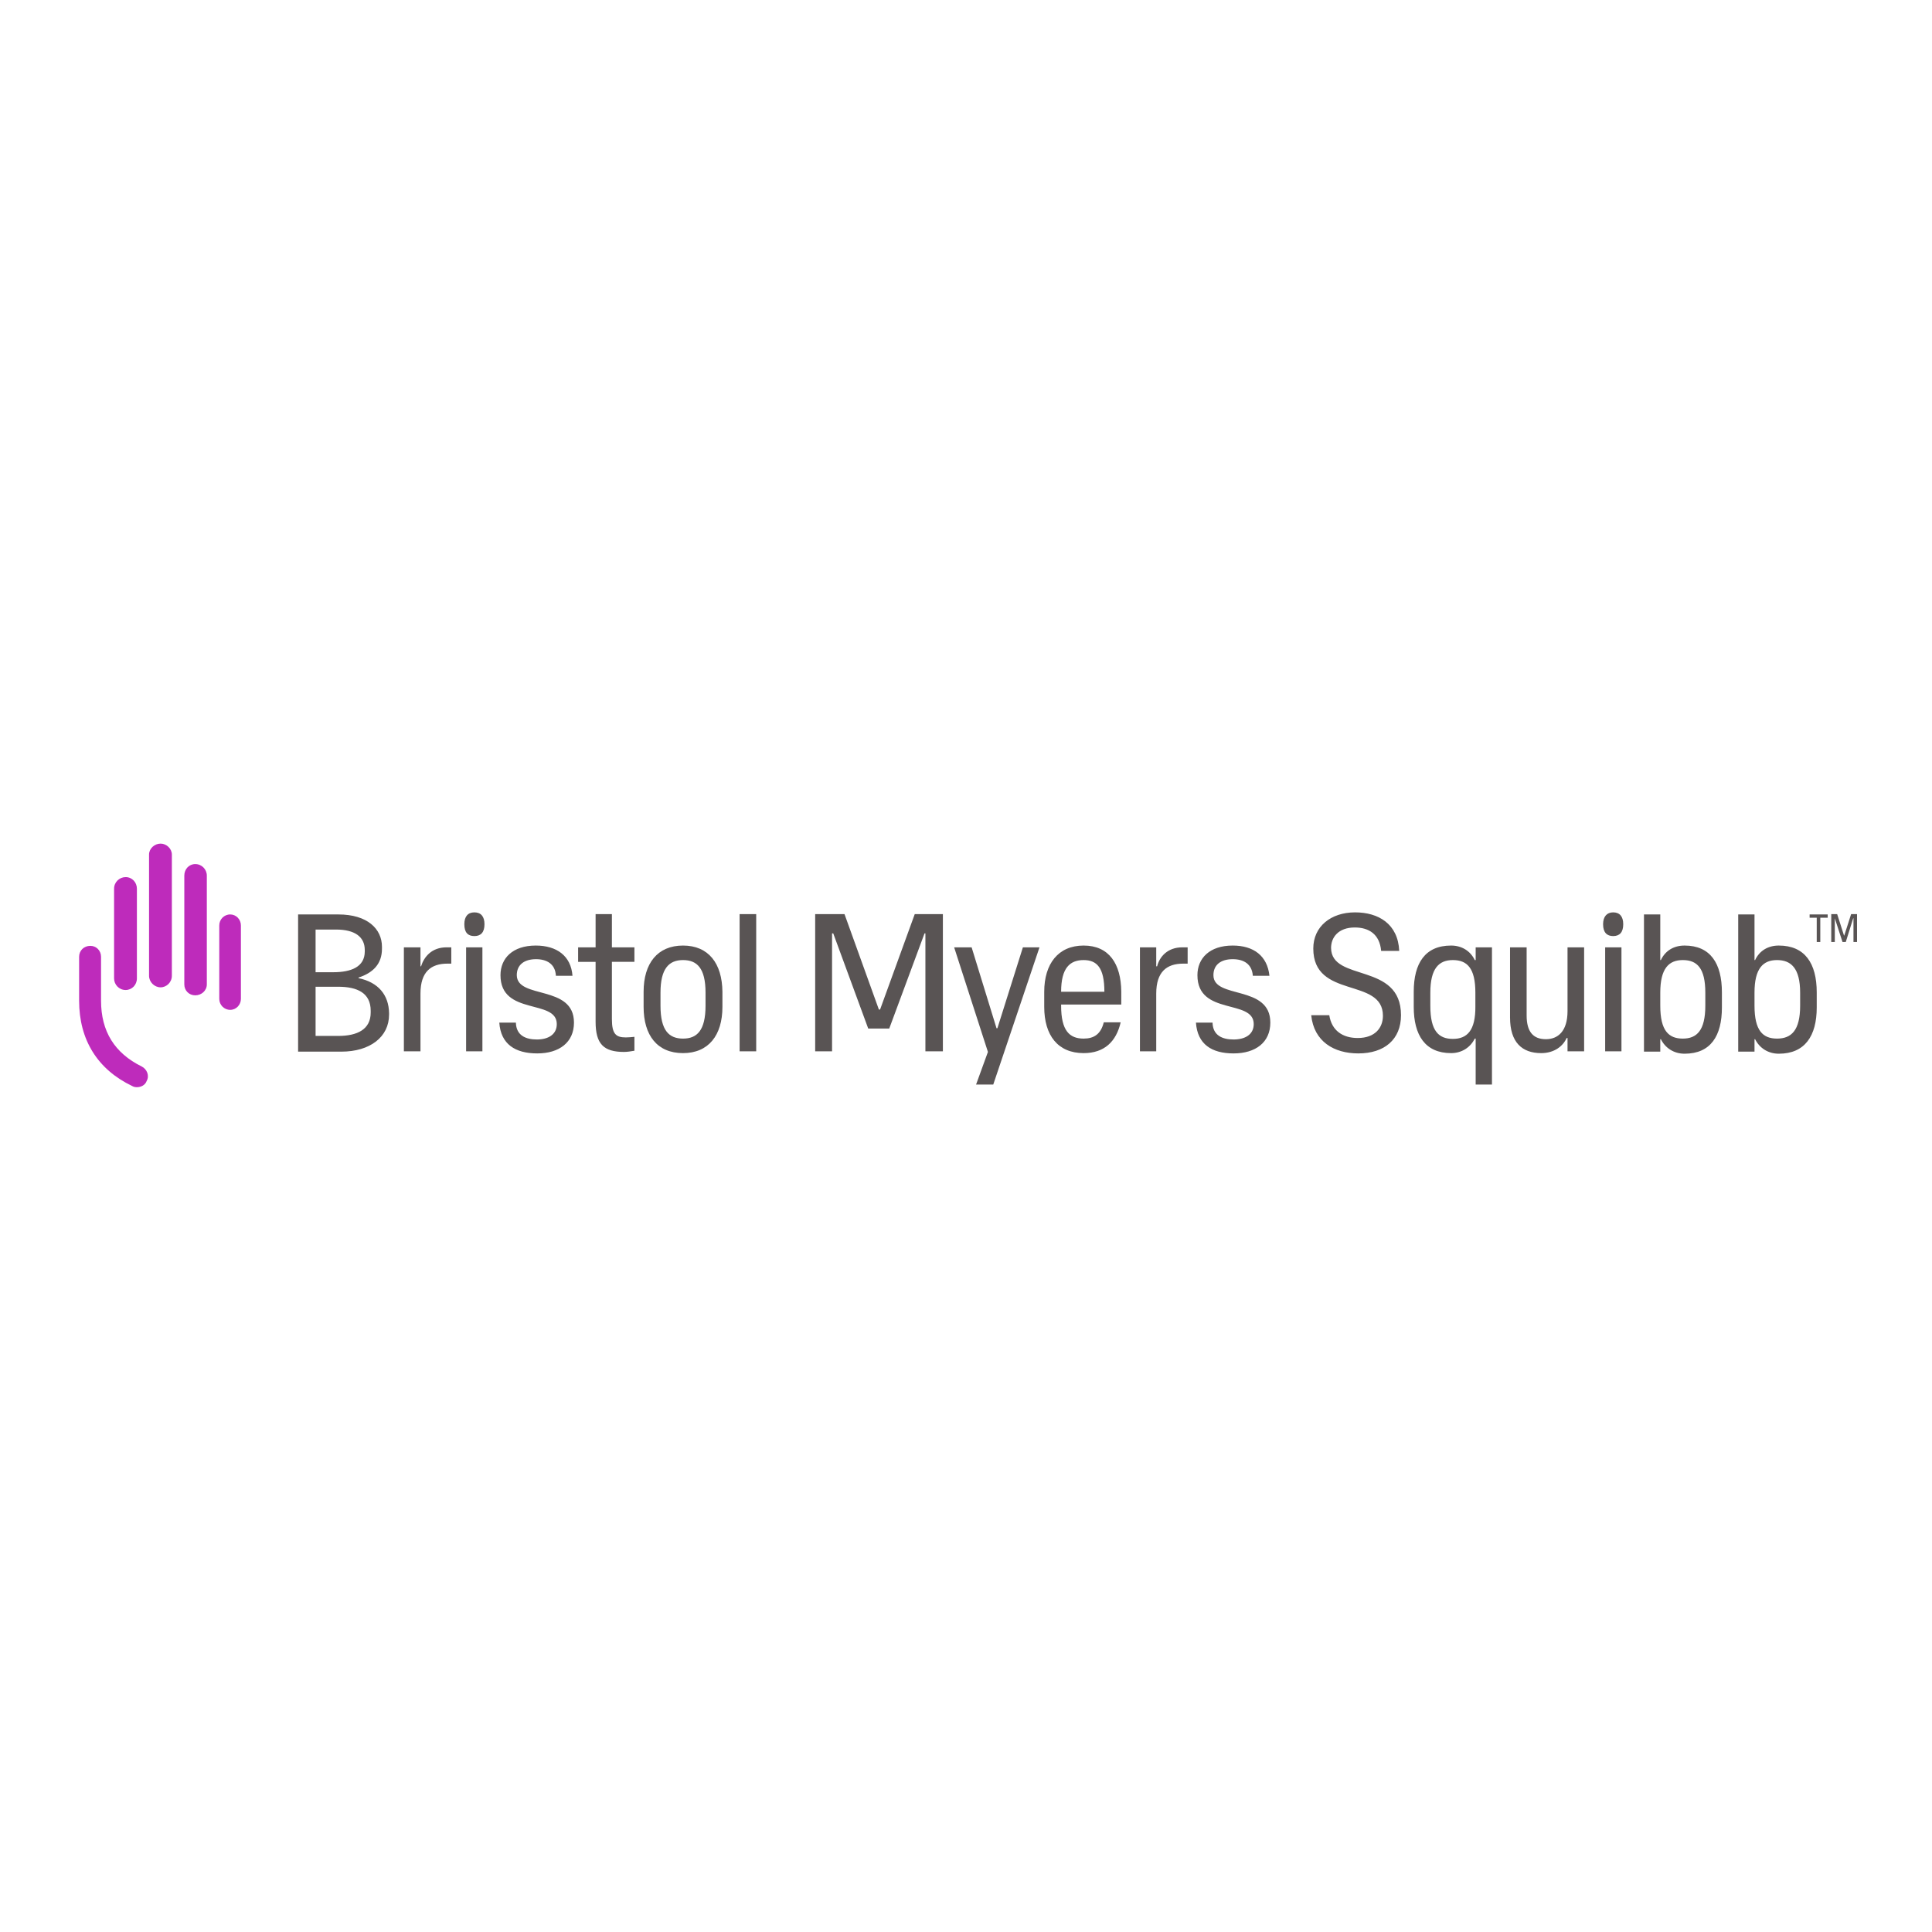 <?xml version="1.0" encoding="utf-8"?>
<!-- Generator: Adobe Illustrator 19.0.0, SVG Export Plug-In . SVG Version: 6.00 Build 0)  -->
<svg version="1.1" id="layer" xmlns="http://www.w3.org/2000/svg" xmlns:xlink="http://www.w3.org/1999/xlink" x="0px" y="0px"
	 viewBox="-153 -46 652 652" style="enable-background:new -153 -46 652 652;" xml:space="preserve">
<style type="text/css">
	.st0{fill:#BE2BBB;}
	.st1{fill:#595454;}
</style>
<title>Artboard</title>
<desc>Created with Sketch.</desc>
<path class="st0" d="M-79,291.1L-79,291.1c0,2,1.6,3.7,3.7,3.7c2,0,3.6-1.7,3.6-3.7v-24.8c0-2-1.6-3.7-3.6-3.7
	c-2.1,0-3.7,1.7-3.7,3.7V291.1z M-90.8,286.2L-90.8,286.2c0,2.1,1.6,3.7,3.7,3.7c2.1,0,3.9-1.6,3.9-3.7v-36.7c0-2.1-1.7-3.9-3.9-3.9
	c-2.1,0-3.7,1.7-3.7,3.9V286.2z M-102.7,283.3L-102.7,283.3c0,2.1,1.8,3.9,3.9,3.9c2,0,3.8-1.7,3.8-3.9v-40.9c0-2-1.8-3.7-3.8-3.7
	c-2.1,0-3.9,1.7-3.9,3.7V283.3z M-114.5,284.2L-114.5,284.2c0,2.1,1.7,3.9,3.9,3.9c2.1,0,3.8-1.7,3.8-3.9v-30.3
	c0-2.1-1.6-3.9-3.8-3.9c-2.1,0-3.9,1.7-3.9,3.9V284.2z M-103.5,318.8L-103.5,318.8c-0.5,1.4-1.9,2.1-3.3,2.1c-0.6,0-1.1-0.1-1.6-0.4
	c-11.7-5.6-17.9-15.6-17.9-28.8v-14.8c0-2.1,1.6-3.7,3.8-3.7c2,0,3.6,1.6,3.6,3.7v14.8c0,10.4,4.6,17.7,13.7,22.2
	C-103.4,314.8-102.5,317-103.5,318.8"/>
<path class="st1" d="M394.8,265.9L394.8,265.9c0,2.7-1.2,4-3.4,4c-2.1,0-3.4-1.2-3.4-4c0-2.6,1.3-4,3.4-4
	C393.6,261.9,394.8,263.3,394.8,265.9 M454.5,293.4L454.5,293.4c0,8.4-3,11.1-7.8,11.1s-7.6-2.7-7.6-11.1V289c0-8.2,2.9-11,7.6-11
	s7.8,2.7,7.8,11V293.4z M447.3,273.1L447.3,273.1c-3.6,0-6.5,1.7-8,4.9h-0.2v-4.2v-11.2h-5.5v46.3h5.5v-4.2h0.2c1.5,3,4.4,4.9,8,4.9
	c8.8,0,12.8-6,12.8-15.6v-5.1C460.1,279.1,456.1,273.1,447.3,273.1 M422.5,293.4L422.5,293.4c0,8.4-2.9,11.1-7.6,11.1
	c-4.8,0-7.6-2.7-7.6-11.1V289c0-8.2,2.9-11,7.6-11c4.8,0,7.6,2.7,7.6,11V293.4z M415.5,273.1L415.5,273.1c-3.6,0-6.5,1.7-8,4.9h-0.2
	v-4.2v-11.2h-5.5v46.3h5.5v-4.2h0.2c1.5,3,4.4,4.9,8,4.9c8.8,0,12.6-6,12.6-15.6v-5.1C428.1,279.1,424.2,273.1,415.5,273.1
	 M388.7,273.7L388.7,273.7h5.5v35.1h-5.5V273.7z M376,273.7L376,273.7h5.6v35.1H376v-4.5h-0.3c-1.2,2.7-4.1,5.1-8.6,5.1
	c-6.5,0-10.5-3.7-10.5-12v-23.7h5.6v23c0,5.6,2.3,8,6.5,8c4,0,7.3-2.6,7.3-9.5V273.7z M337.3,304.6L337.3,304.6
	c-4.8,0-7.6-2.7-7.6-11.1V289c0-8.2,2.9-11,7.6-11c4.8,0,7.6,2.7,7.6,11v4.5C345,301.8,342.1,304.6,337.3,304.6 M345,278L345,278
	h-0.3c-1.5-3.1-4.4-4.9-8-4.9c-8.8,0-12.6,6-12.6,15.6v5.1c0,9.6,3.9,15.6,12.6,15.6c3.6,0,6.5-1.9,8-4.9h0.3v4.2V320h5.5v-46.3H345
	V278z M319.8,296.6L319.8,296.6c0,8.2-5.6,12.9-14.4,12.9c-8.2,0-15-4-15.9-12.9h6.1c0.8,5.2,4.5,7.7,9.6,7.7c5.9,0,8.5-3.5,8.5-7.5
	c0-13.1-23.5-5.5-23.5-22.7c0-7.4,5.9-12.2,14.1-12.2c7.9,0,14.5,3.9,14.9,13h-6.1c-0.5-5.6-4.1-7.9-8.9-7.9c-5.6,0-8,3.4-8,6.9
	C296.3,285.5,319.8,278.6,319.8,296.6 M275.7,299.1L275.7,299.1c0,6.7-5,10.4-12.4,10.4c-7.4,0-12.2-3.1-12.7-10.4h5.6
	c0.1,4.4,3.4,5.7,7.1,5.7c3.8,0,6.8-1.6,6.8-5.2c0-8.6-19-2.7-19-16.5c0-5.7,4.1-10,11.9-10c7.1,0,11.7,3.5,12.4,10.2h-5.6
	c-0.3-4-3.1-5.6-6.8-5.6c-4,0-6.5,1.9-6.5,5.4C256.5,291.3,275.7,286.2,275.7,299.1 M246,273.7L246,273.7h1.8v5.5h-1.5
	c-5.5,0-9.1,2.7-9.1,10.1v19.5h-5.5v-35.1h5.5v6.4h0.3C238.3,276.9,241,273.7,246,273.7 M212.7,278L212.7,278c4.5,0,7,2.6,7,10.7
	h-14.6C205.1,280.6,208.1,278,212.7,278 M212.7,273.1L212.7,273.1c-8.6,0-13.3,6.2-13.3,15.6v5.1c0,9.6,4.6,15.6,13.3,15.6
	c7,0,11-3.9,12.5-10.4h-5.7c-1,4-3.3,5.5-6.8,5.5c-4.8,0-7.6-2.7-7.6-11.1v-0.4h20.3v-4.4C225.3,279.3,221.3,273.1,212.7,273.1
	 M192.2,273.7L192.2,273.7h5.6L182.2,320h-5.8l4-11l-11.4-35.3h5.9l8.4,27.3h0.3L192.2,273.7z M155.7,262.5L155.7,262.5h9.5v46.3
	h-5.9V269H159l-11.9,32.1H140L128.2,269h-0.4v39.8h-5.7v-46.3h9.9l11.6,32.2h0.4L155.7,262.5z M96.6,262.5L96.6,262.5h5.6v46.3h-5.6
	V262.5z M85.1,293.4L85.1,293.4c0,8.4-2.9,11.1-7.6,11.1s-7.6-2.7-7.6-11.1V289c0-8.2,2.9-11,7.6-11s7.6,2.7,7.6,11V293.4z
	 M77.5,273.1L77.5,273.1c-8.6,0-13.3,6-13.3,15.6v5.1c0,9.6,4.6,15.6,13.3,15.6c8.6,0,13.3-6,13.3-15.6v-5.1
	C90.7,279.1,86.1,273.1,77.5,273.1 M53.5,273.7L53.5,273.7h7.6v4.9h-7.6v19.3c0,5.1,1.4,6.2,4.7,6.2c0.9,0,2-0.1,2.9-0.2v4.7
	c-1.1,0.2-2.5,0.4-3.5,0.4c-6.9,0-9.6-2.7-9.6-10.2v-20.2h-5.9v-4.9H48v-11.2h5.5V273.7z M40.7,299.1L40.7,299.1
	c0,6.7-5,10.4-12.4,10.4c-7.4,0-12.3-3.1-12.8-10.4h5.6c0.1,4.4,3.4,5.7,7.1,5.7c3.7,0,6.7-1.6,6.7-5.2c0-8.6-19-2.7-19-16.5
	c0-5.7,4.1-10,11.9-10c7.1,0,11.9,3.5,12.4,10.2h-5.6c-0.2-4-3.1-5.6-6.7-5.6c-4,0-6.5,1.9-6.5,5.4
	C21.5,291.3,40.7,286.2,40.7,299.1 M10.5,265.9L10.5,265.9c0,2.7-1.2,4-3.4,4s-3.4-1.2-3.4-4c0-2.6,1.2-4,3.4-4
	S10.5,263.3,10.5,265.9 M4.3,273.7L4.3,273.7h5.5v35.1H4.3V273.7z M-2.3,273.7L-2.3,273.7h1.6v5.5H-2c-5.5,0-9.1,2.7-9.1,10.1v19.5
	h-5.6v-35.1h5.6v6.4h0.2C-9.9,276.9-7.3,273.7-2.3,273.7 M-27.9,295.7L-27.9,295.7c0,5.7-4.5,7.9-11,7.9h-7.6V287h7.6
	c6.5,0,11,2.1,11,8.1V295.7z M-46.5,267.7L-46.5,267.7h6.9c6.4,0,9.7,2.5,9.7,6.9v0.5c0,5.2-4.6,7-10.6,7h-6V267.7z M-32,284.1
	L-32,284.1v-0.2c4.9-1.6,7.9-4.6,7.9-9.7v-0.7c0-6-4.9-10.9-14.7-10.9h-13.6v46.3h14.6c9.6,0,16.1-4.9,16.1-12.5v-0.5
	C-21.8,289.8-25.3,285.5-32,284.1 M461.3,271.9L461.3,271.9v-8.2h2.5v-1.1h-6.1v1.1h2.4v8.2H461.3z M473.7,271.9L473.7,271.9v-9.4
	h-2l-2.3,7.2h-0.1l-2.3-7.2H465v9.4h1.2v-8l2.6,8h1.1l2.5-8h0.1v8H473.7z"/>
</svg>
